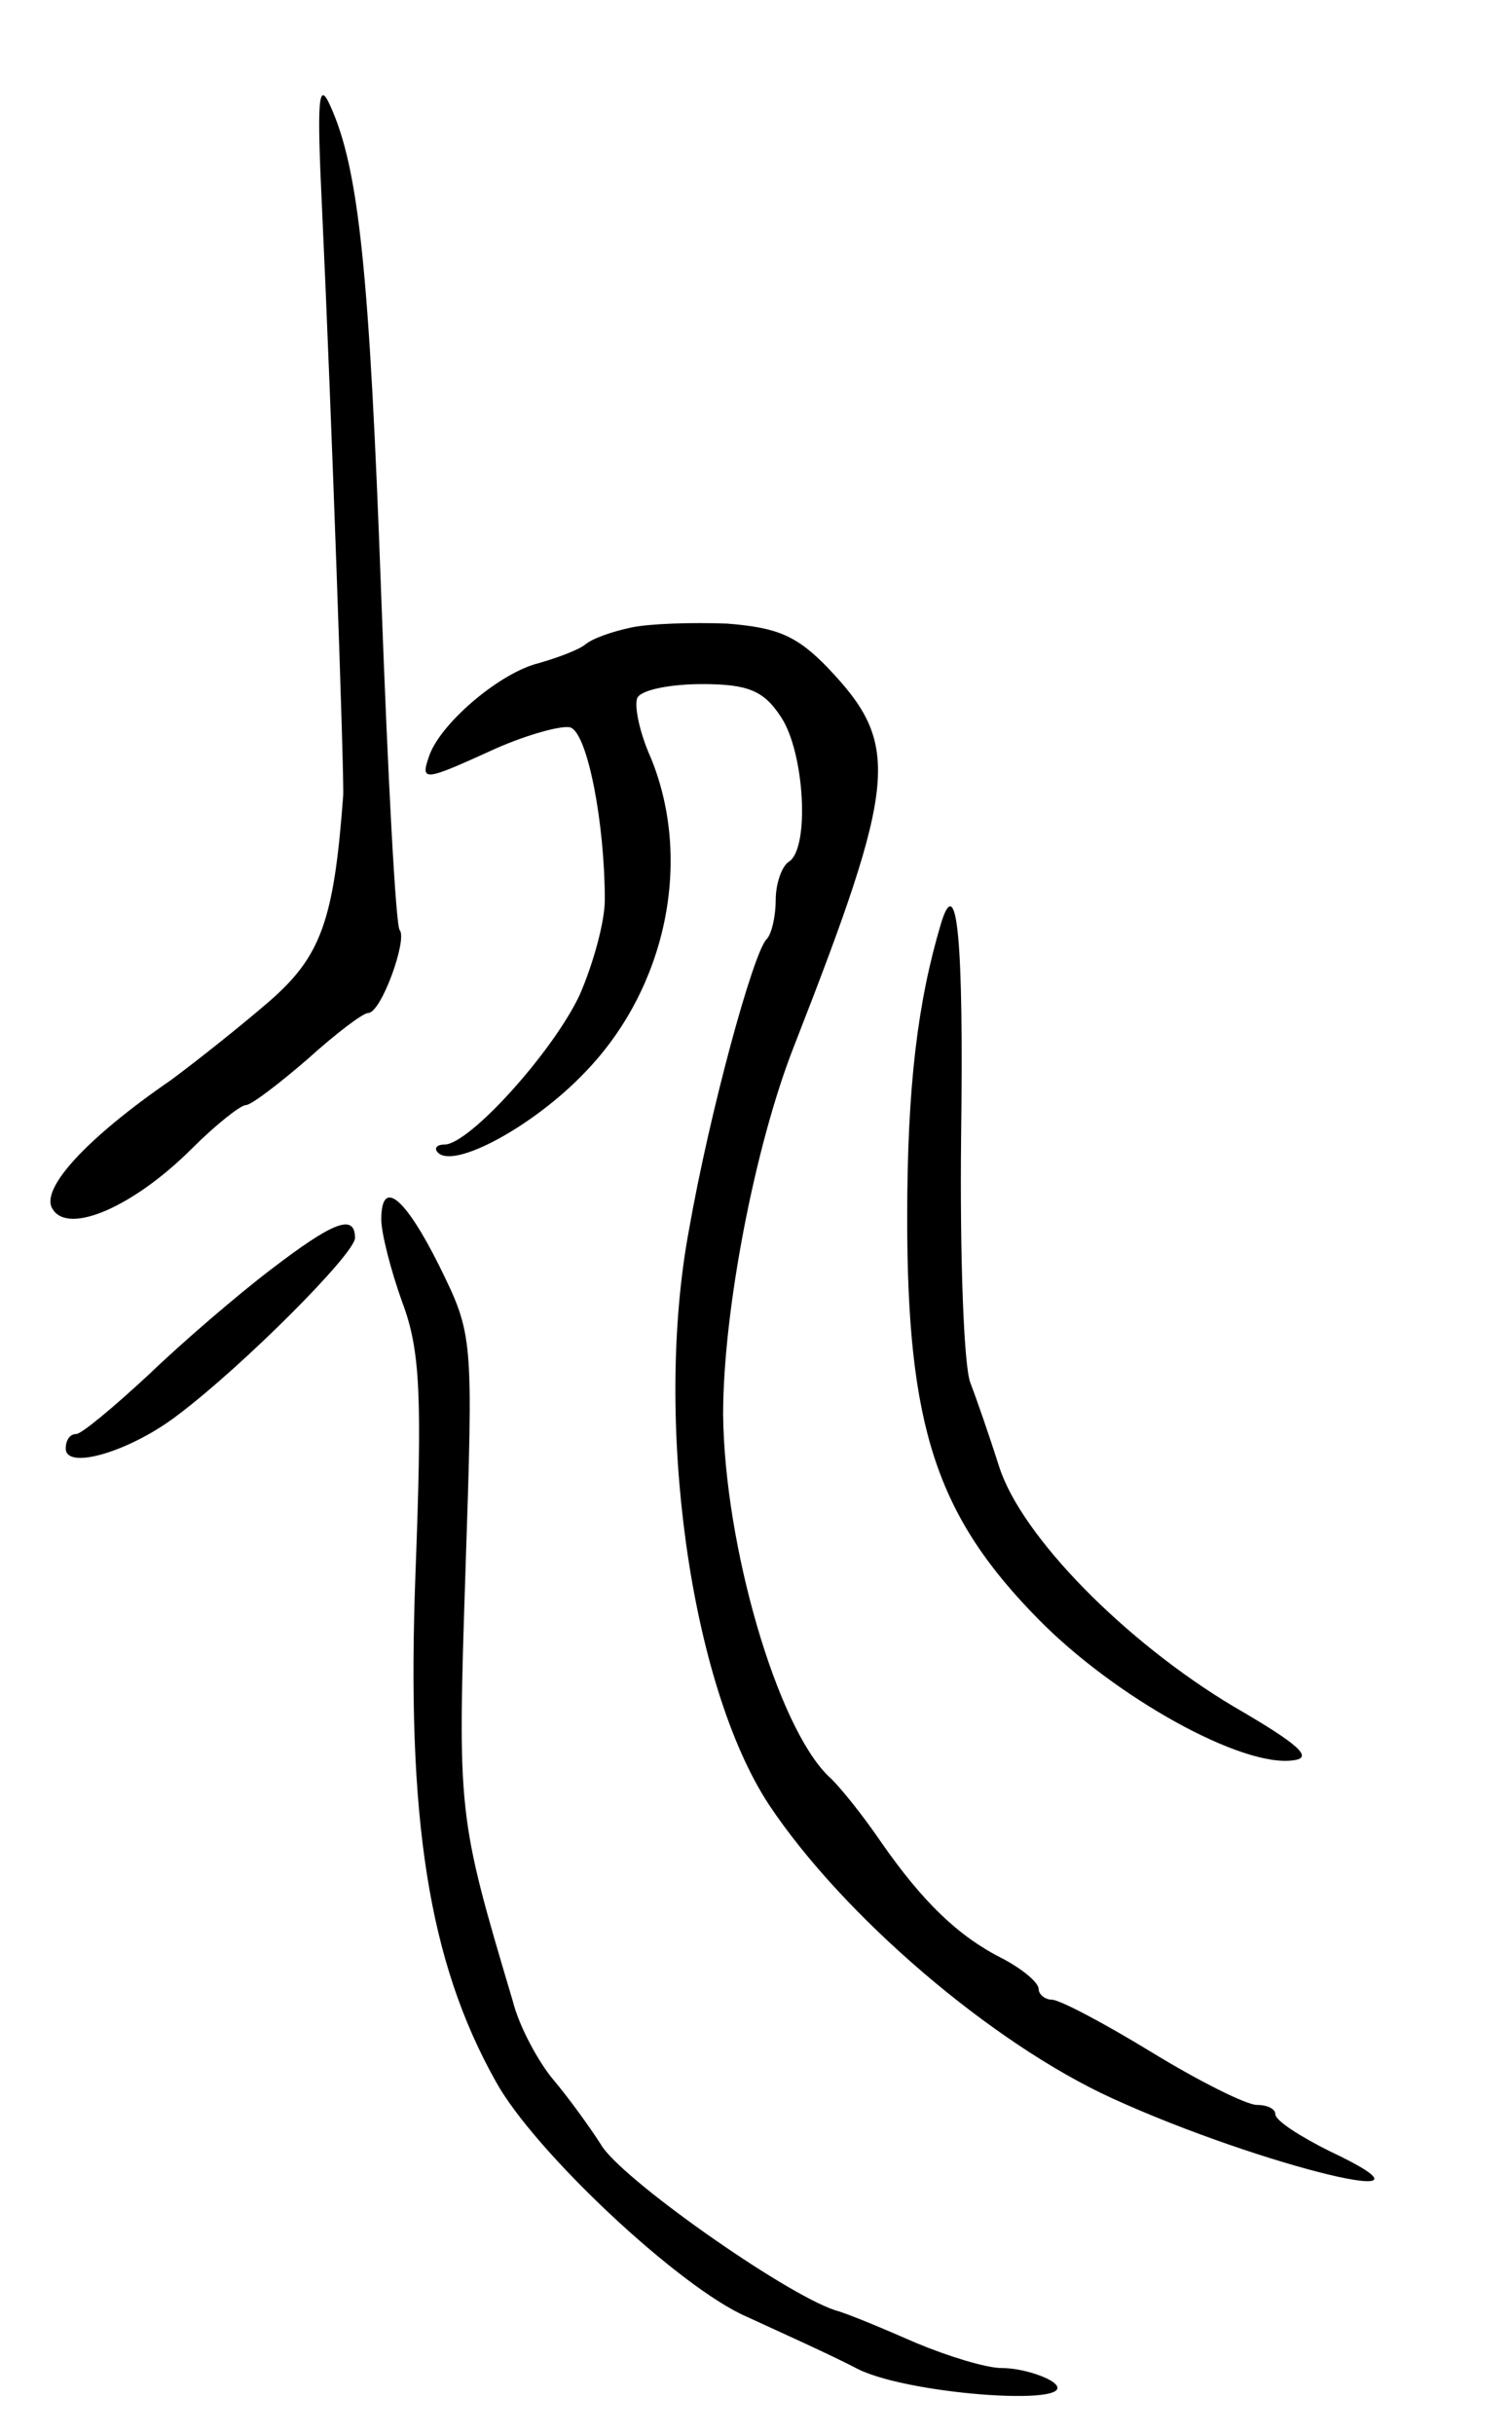 <svg version="1.0" xmlns="http://www.w3.org/2000/svg"
 width="115pt" height="185pt" viewBox="0 0 115 185"
 preserveAspectRatio="xMidYMid meet">
<g transform="translate(0,185) scale(0.1,-0.1)"
fill="#000000" stroke="none">
<path d="M245 1690 c7 -150 17 -433 16 -445 -7 -95 -17 -122 -56 -156 -22 -19
-56 -46 -75 -60 -64 -44 -100 -83 -90 -98 12 -20 62 2 106 46 18 18 37 33 41
33 4 0 25 16 47 35 21 19 42 35 46 35 10 0 30 56 24 63 -3 3 -9 117 -14 253
-9 248 -17 326 -39 374 -9 20 -10 3 -6 -80z"/>
<path d="M480 1373 c-14 -3 -29 -8 -35 -13 -5 -4 -21 -10 -35 -14 -29 -7 -73
-44 -83 -69 -8 -22 -5 -21 50 4 25 11 51 18 57 16 13 -5 26 -73 26 -131 0 -17
-9 -49 -19 -72 -20 -43 -84 -114 -103 -114 -6 0 -8 -3 -5 -6 12 -13 73 20 112
61 62 64 82 161 50 239 -9 20 -13 41 -10 46 4 6 26 10 49 10 35 0 47 -5 60
-25 18 -27 22 -100 6 -110 -5 -3 -10 -16 -10 -29 0 -12 -3 -26 -7 -30 -10 -10
-43 -130 -59 -221 -27 -145 1 -346 61 -437 56 -84 169 -181 261 -223 114 -52
269 -89 165 -40 -22 11 -41 23 -41 28 0 4 -6 7 -14 7 -8 0 -44 18 -80 40 -36
22 -70 40 -76 40 -5 0 -10 4 -10 8 0 5 -12 15 -27 23 -34 17 -61 43 -93 89
-13 19 -31 42 -40 50 -39 38 -79 175 -80 275 0 78 24 204 54 280 79 202 81
229 26 287 -24 25 -39 31 -77 34 -27 1 -59 0 -73 -3z"/>
<path d="M716 1149 c-18 -60 -26 -124 -26 -225 0 -158 22 -226 100 -305 58
-59 155 -113 194 -107 15 2 4 12 -46 41 -82 49 -161 129 -178 182 -7 22 -17
51 -22 64 -5 13 -8 97 -7 187 2 150 -3 201 -15 163z"/>
<path d="M290 923 c0 -10 7 -38 16 -63 14 -37 15 -73 10 -206 -7 -187 10 -295
61 -386 29 -53 140 -157 191 -179 26 -12 64 -29 85 -40 41 -20 177 -29 147 -9
-8 5 -25 10 -38 10 -12 0 -41 9 -65 19 -23 10 -51 22 -62 25 -39 13 -164 101
-178 126 -9 14 -25 36 -36 49 -11 13 -26 40 -31 60 -42 141 -42 142 -36 326 6
180 6 180 -20 233 -26 52 -44 67 -44 35z"/>
<path d="M206 885 c-25 -19 -67 -55 -93 -80 -27 -25 -51 -45 -55 -45 -5 0 -8
-5 -8 -11 0 -17 50 -2 86 26 49 37 134 122 134 134 0 19 -17 12 -64 -24z"/>
</g>
</svg>

